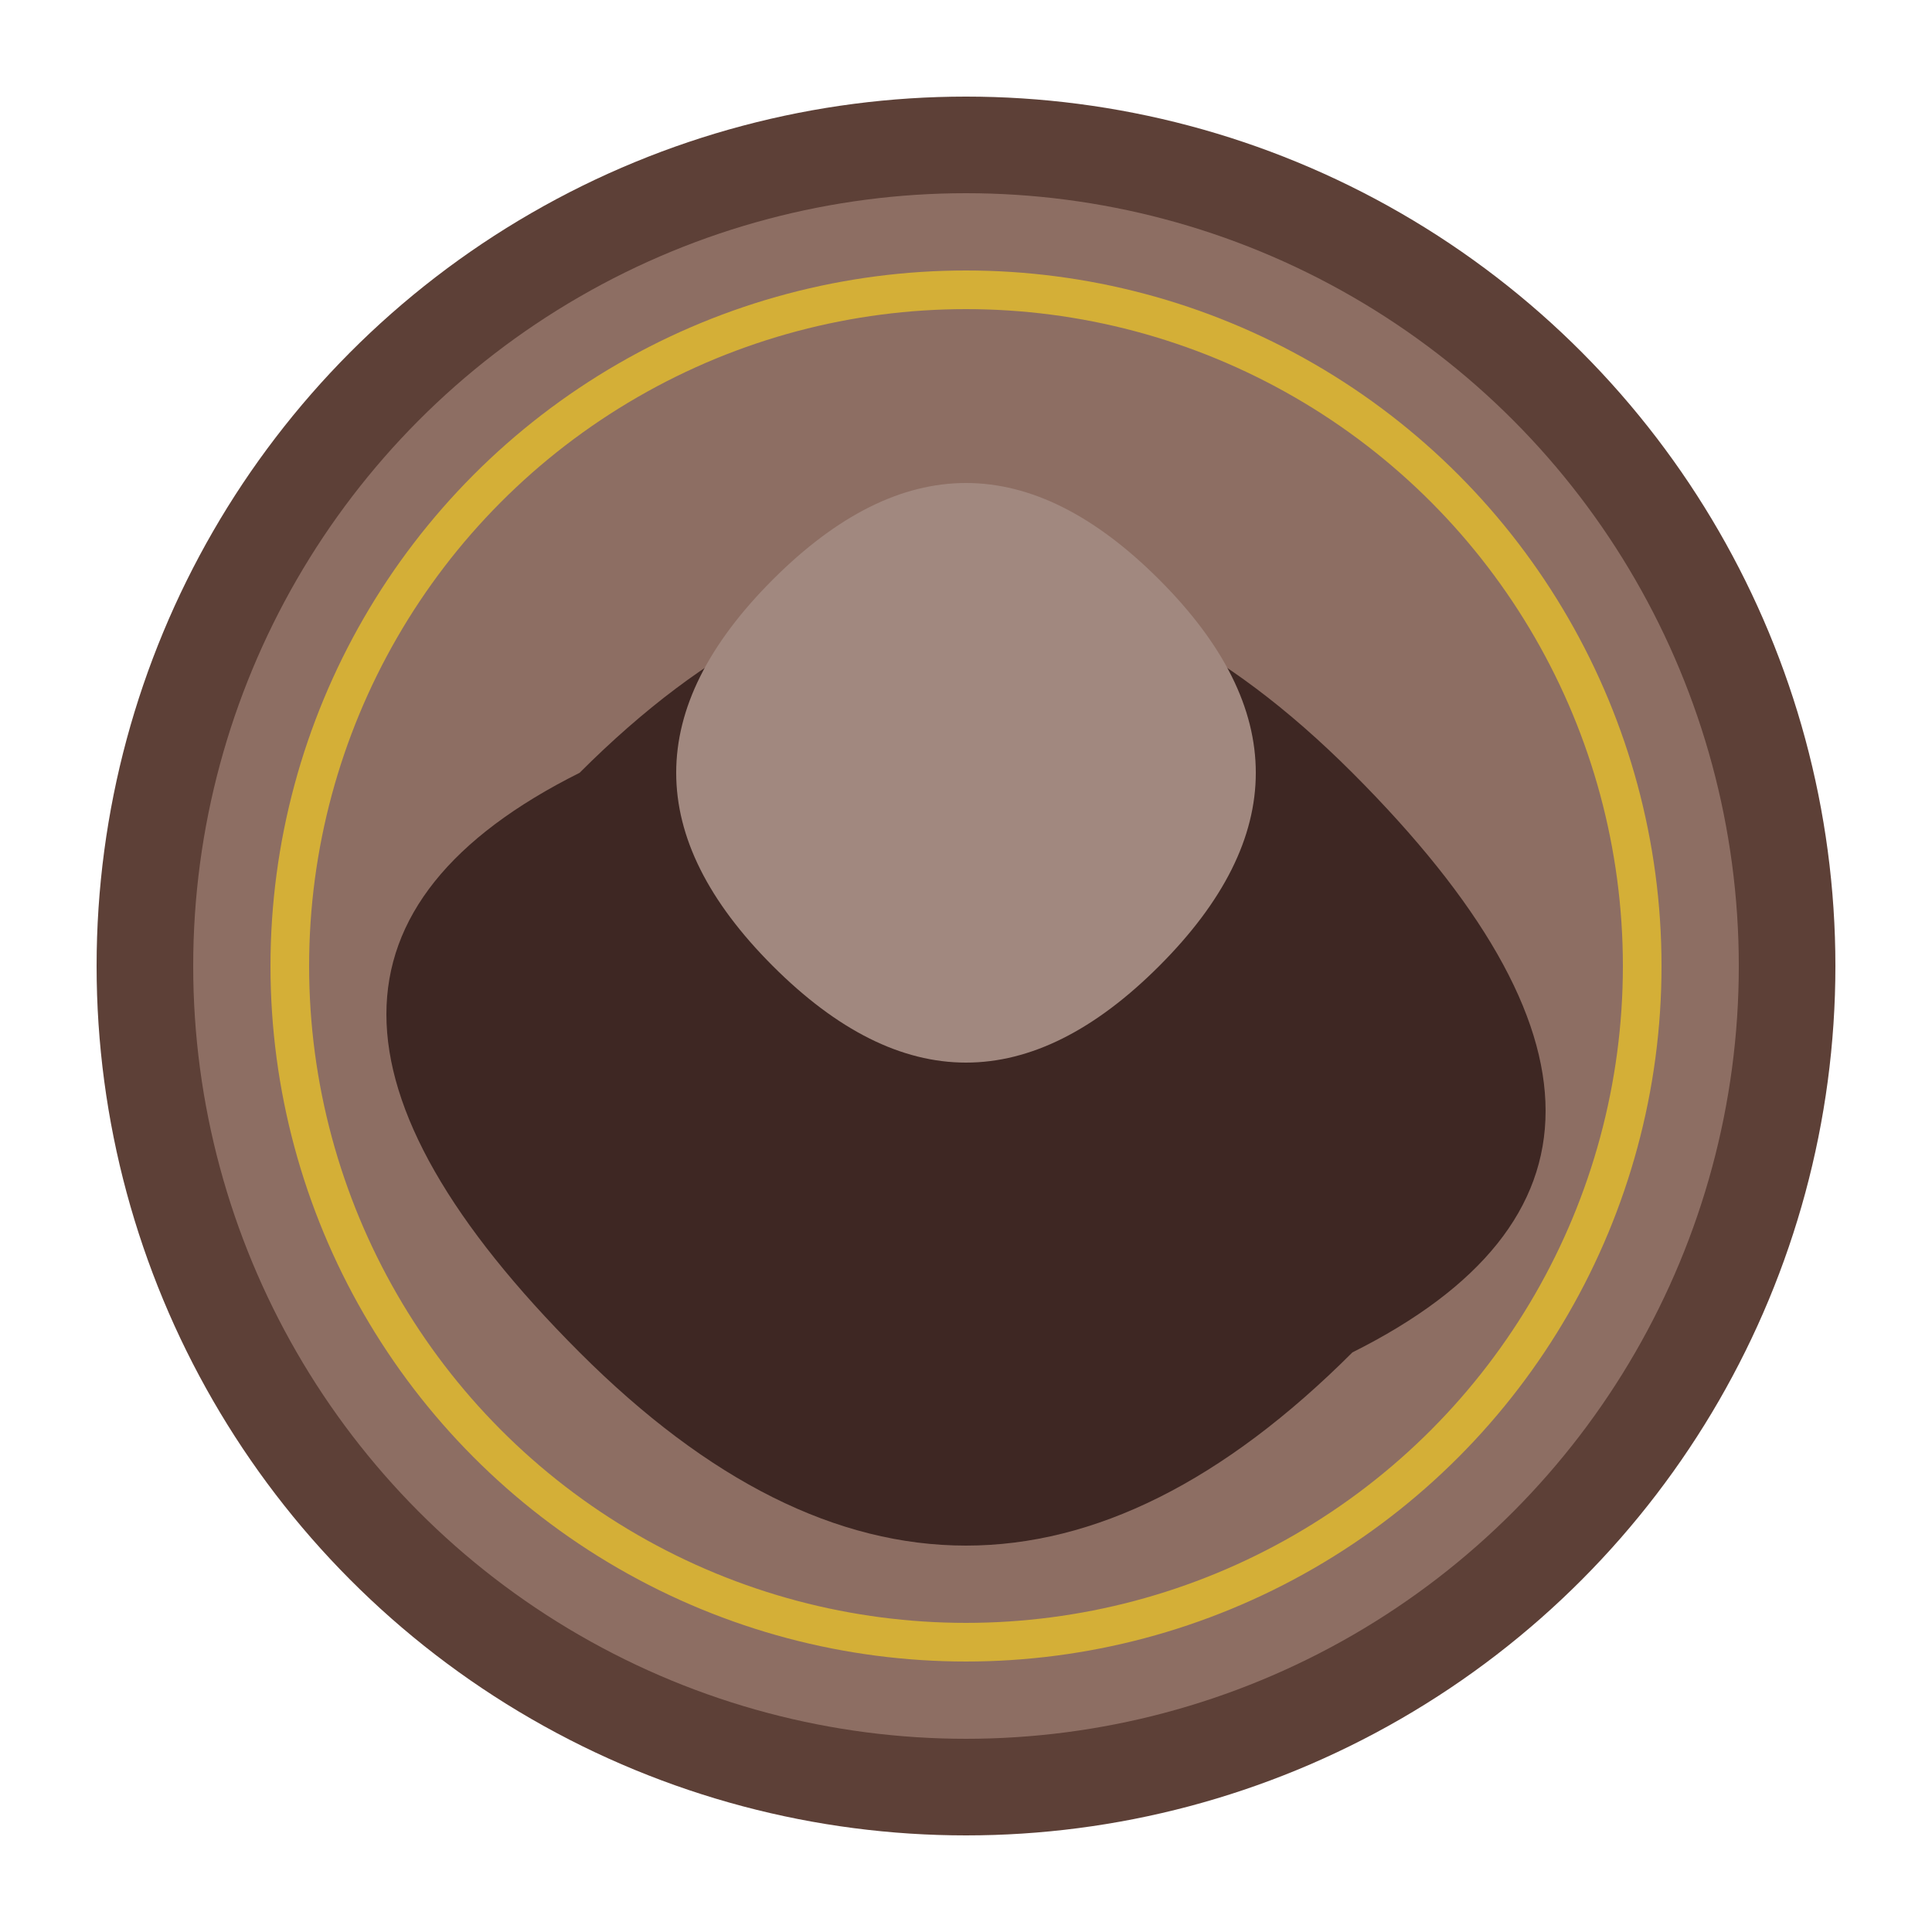<svg xmlns="http://www.w3.org/2000/svg" viewBox="0 0 100 100" width="100" height="100">
  <circle cx="50" cy="50" r="45" fill="#5D4037" />
  <circle cx="50" cy="50" r="40" fill="#8D6E63" />
  <path d="M30,40 Q50,20 70,40 T70,70 Q50,90 30,70 T30,40" fill="#3E2723" />
  <path d="M40,30 Q50,20 60,30 T60,50 Q50,60 40,50 T40,30" fill="#A1887F" />
  <circle cx="50" cy="50" r="35" fill="none" stroke="#D4AF37" stroke-width="2" />
</svg> 